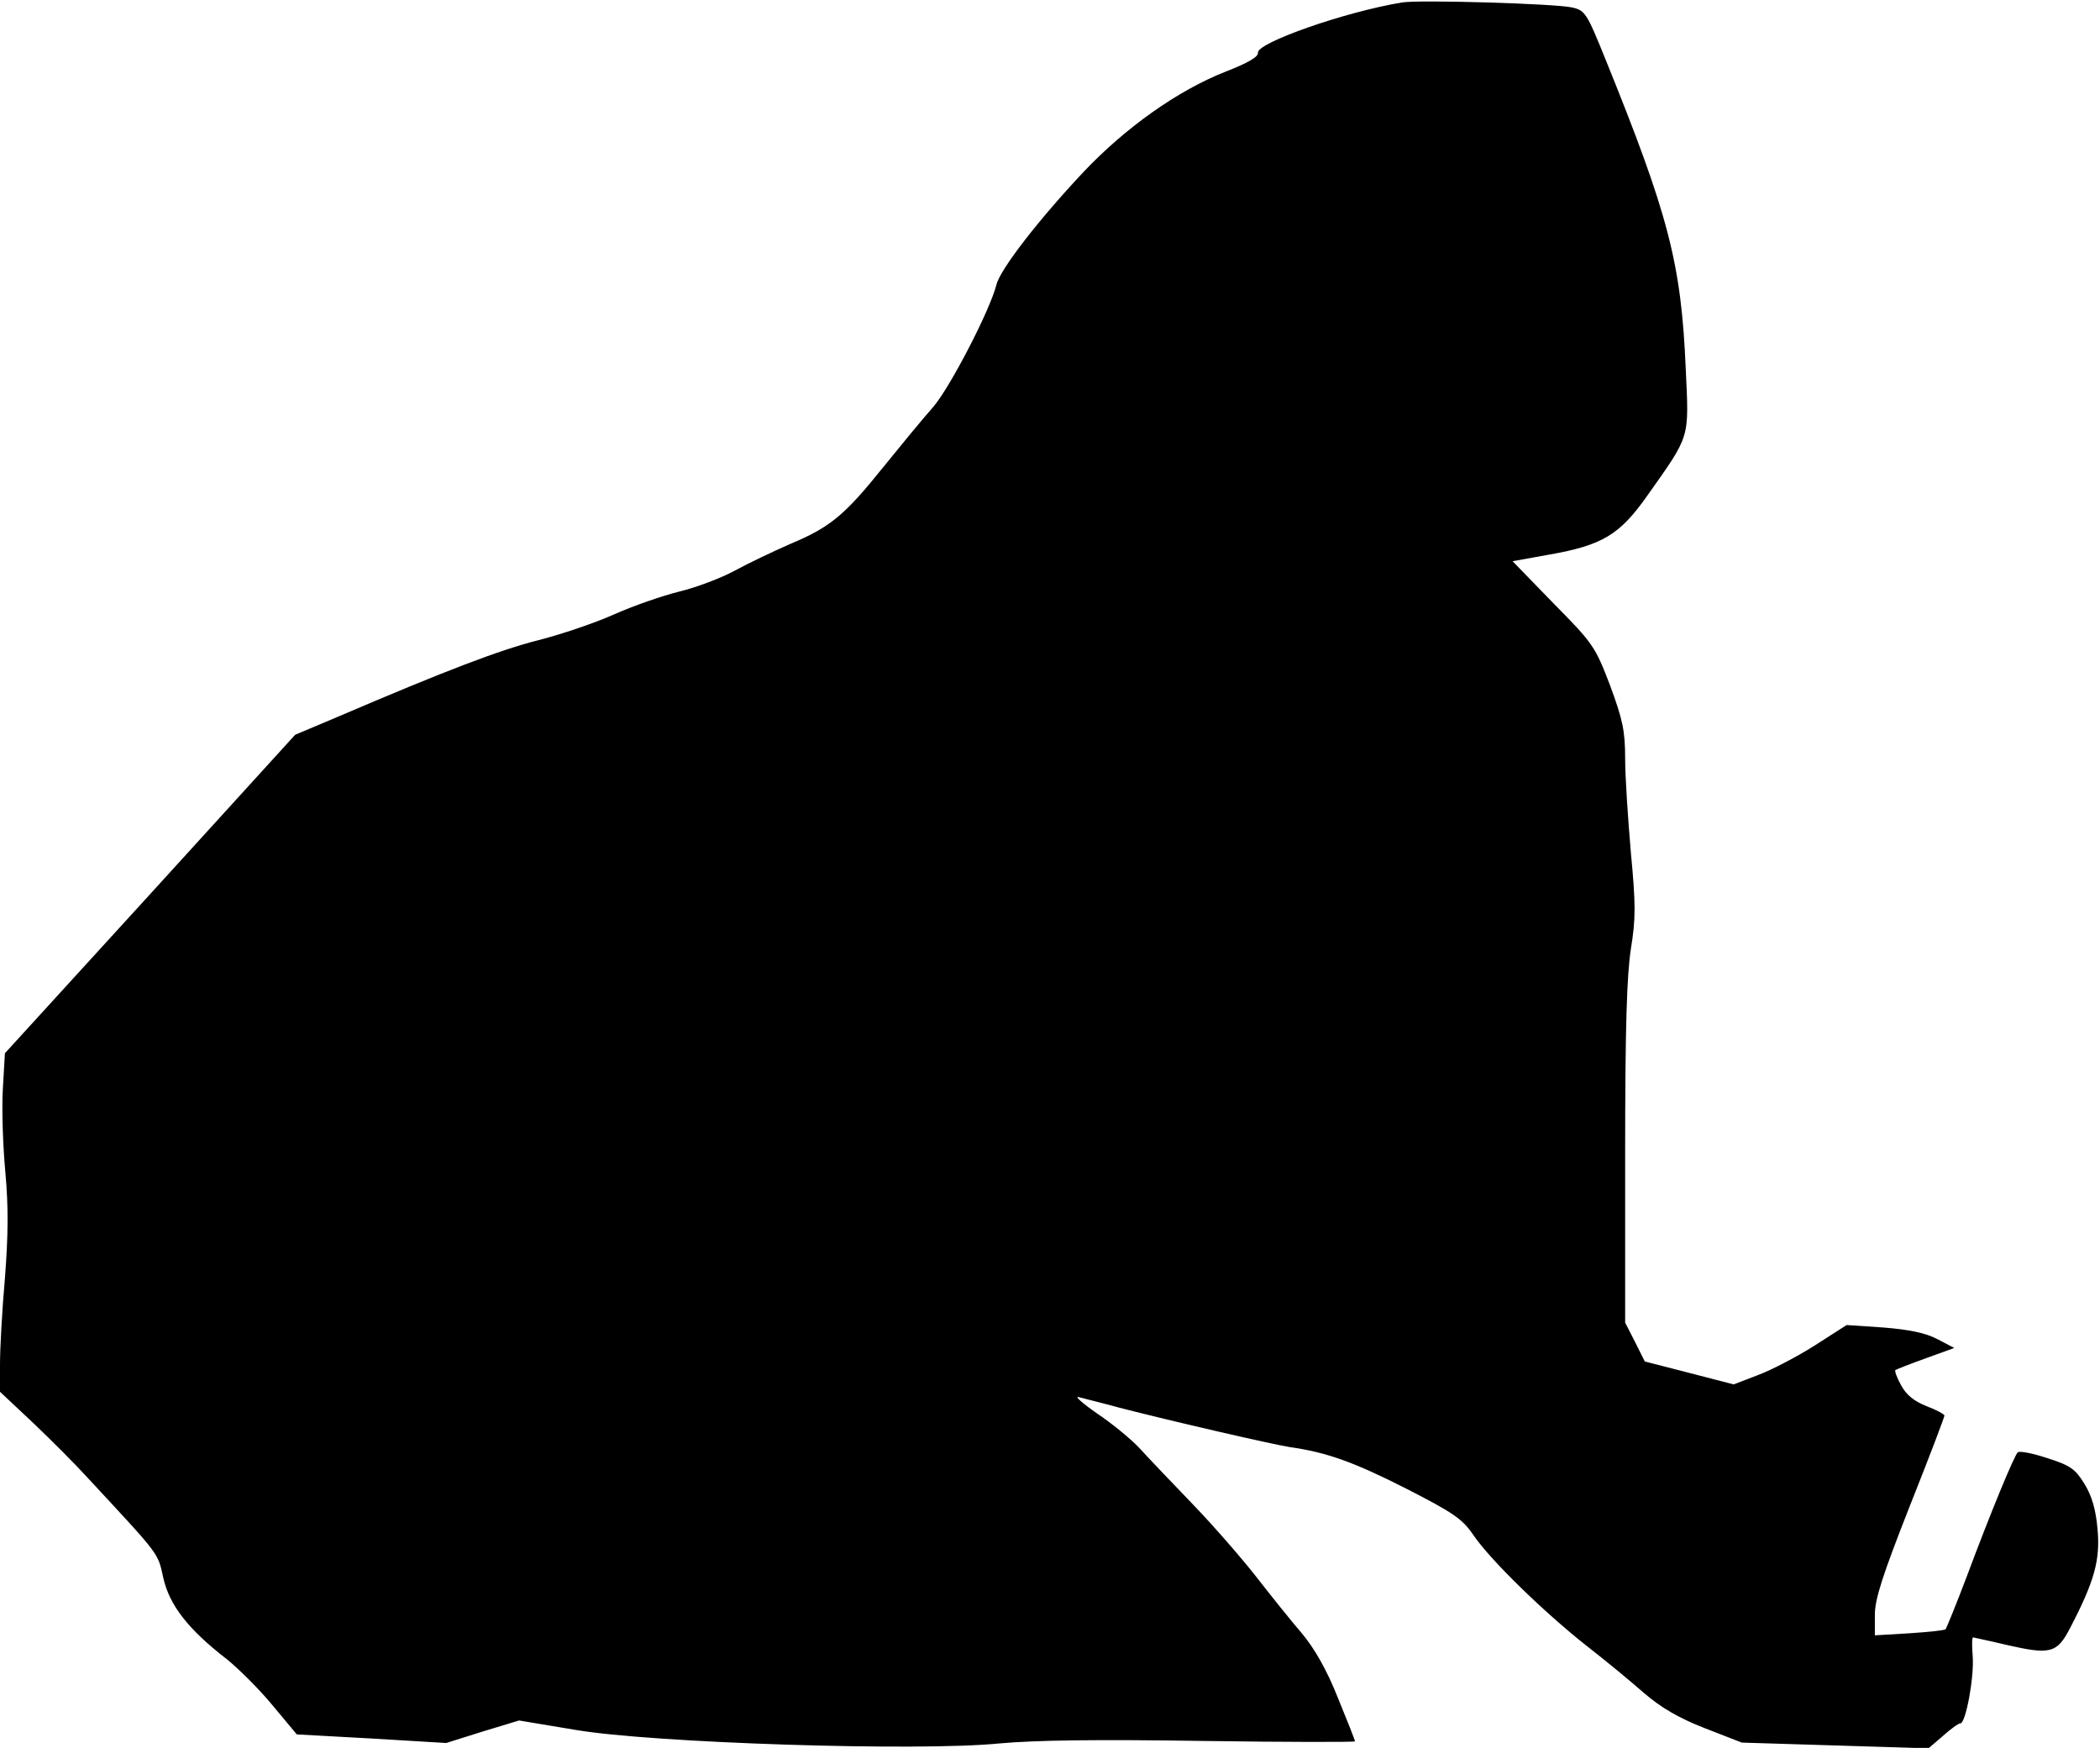 <?xml version="1.0" standalone="no"?>
<!DOCTYPE svg PUBLIC "-//W3C//DTD SVG 20010904//EN"
 "http://www.w3.org/TR/2001/REC-SVG-20010904/DTD/svg10.dtd">
<svg version="1.0" xmlns="http://www.w3.org/2000/svg"
 width="513pt" height="427pt" viewBox="0 0 513 427"
 preserveAspectRatio="xMidYMid meet">
<g transform="translate(0,427) scale(0.1,-0.1)"
fill="#000000" stroke="none">
<path fill="#000000" stroke="none" d="M3425 4264 c-140 -23 -356 -99 -352
-123 1 -10 -25 -25 -79 -46 -117 -46 -245 -137 -348 -246 -108 -115 -203 -237
-212 -275 -16 -63 -114 -252 -155 -299 -25 -28 -79 -94 -122 -147 -94 -117
-129 -146 -227 -187 -41 -18 -102 -47 -135 -65 -33 -18 -94 -41 -135 -51 -41
-10 -113 -35 -160 -56 -47 -21 -130 -49 -185 -63 -92 -23 -226 -74 -492 -188
l-102 -43 -354 -389 -355 -389 -5 -86 c-3 -47 0 -139 6 -204 8 -88 7 -155 -1
-260 -7 -78 -12 -172 -12 -209 l0 -68 82 -77 c45 -43 105 -103 132 -133 179
-193 171 -182 185 -245 15 -66 60 -125 156 -199 27 -22 77 -71 110 -111 l60
-72 182 -10 183 -11 89 28 89 27 138 -23 c188 -32 838 -53 1036 -33 90 8 236
10 498 6 203 -3 370 -3 370 -1 0 3 -19 51 -42 107 -27 68 -57 120 -87 156 -25
29 -74 90 -109 135 -34 44 -105 126 -158 181 -53 55 -112 117 -132 139 -20 21
-66 59 -102 83 -36 25 -56 43 -45 40 11 -3 56 -14 100 -26 132 -34 367 -88
415 -96 92 -13 158 -37 286 -102 115 -59 136 -73 164 -114 40 -59 170 -186
275 -269 44 -34 107 -86 140 -115 43 -37 86 -62 150 -87 l90 -35 228 -7 228
-7 35 30 c19 17 38 31 43 31 13 0 34 113 30 164 -2 25 -2 46 1 46 3 -1 39 -8
80 -18 109 -25 125 -21 157 41 59 113 74 166 67 241 -4 48 -14 82 -32 111 -22
36 -34 45 -91 63 -36 12 -68 18 -72 14 -9 -9 -65 -144 -124 -302 -26 -69 -50
-127 -52 -130 -3 -3 -43 -7 -89 -10 l-84 -5 0 50 c0 39 19 97 85 265 47 118
85 218 85 222 0 3 -20 14 -44 23 -30 12 -49 27 -62 51 -10 18 -16 35 -14 37 3
2 36 15 75 29 l69 25 -42 22 c-29 15 -69 23 -131 28 l-90 6 -78 -50 c-44 -28
-106 -60 -138 -72 l-60 -23 -108 28 -109 28 -24 48 -24 47 0 413 c0 307 4 435
14 500 12 74 12 108 0 235 -7 81 -14 185 -14 229 0 69 -6 96 -37 180 -36 94
-41 102 -138 200 l-100 103 89 16 c131 23 173 49 240 144 106 150 102 137 94
310 -11 258 -42 376 -196 756 -46 114 -50 120 -83 127 -41 9 -371 19 -414 12z"/>
</g>
</svg>
